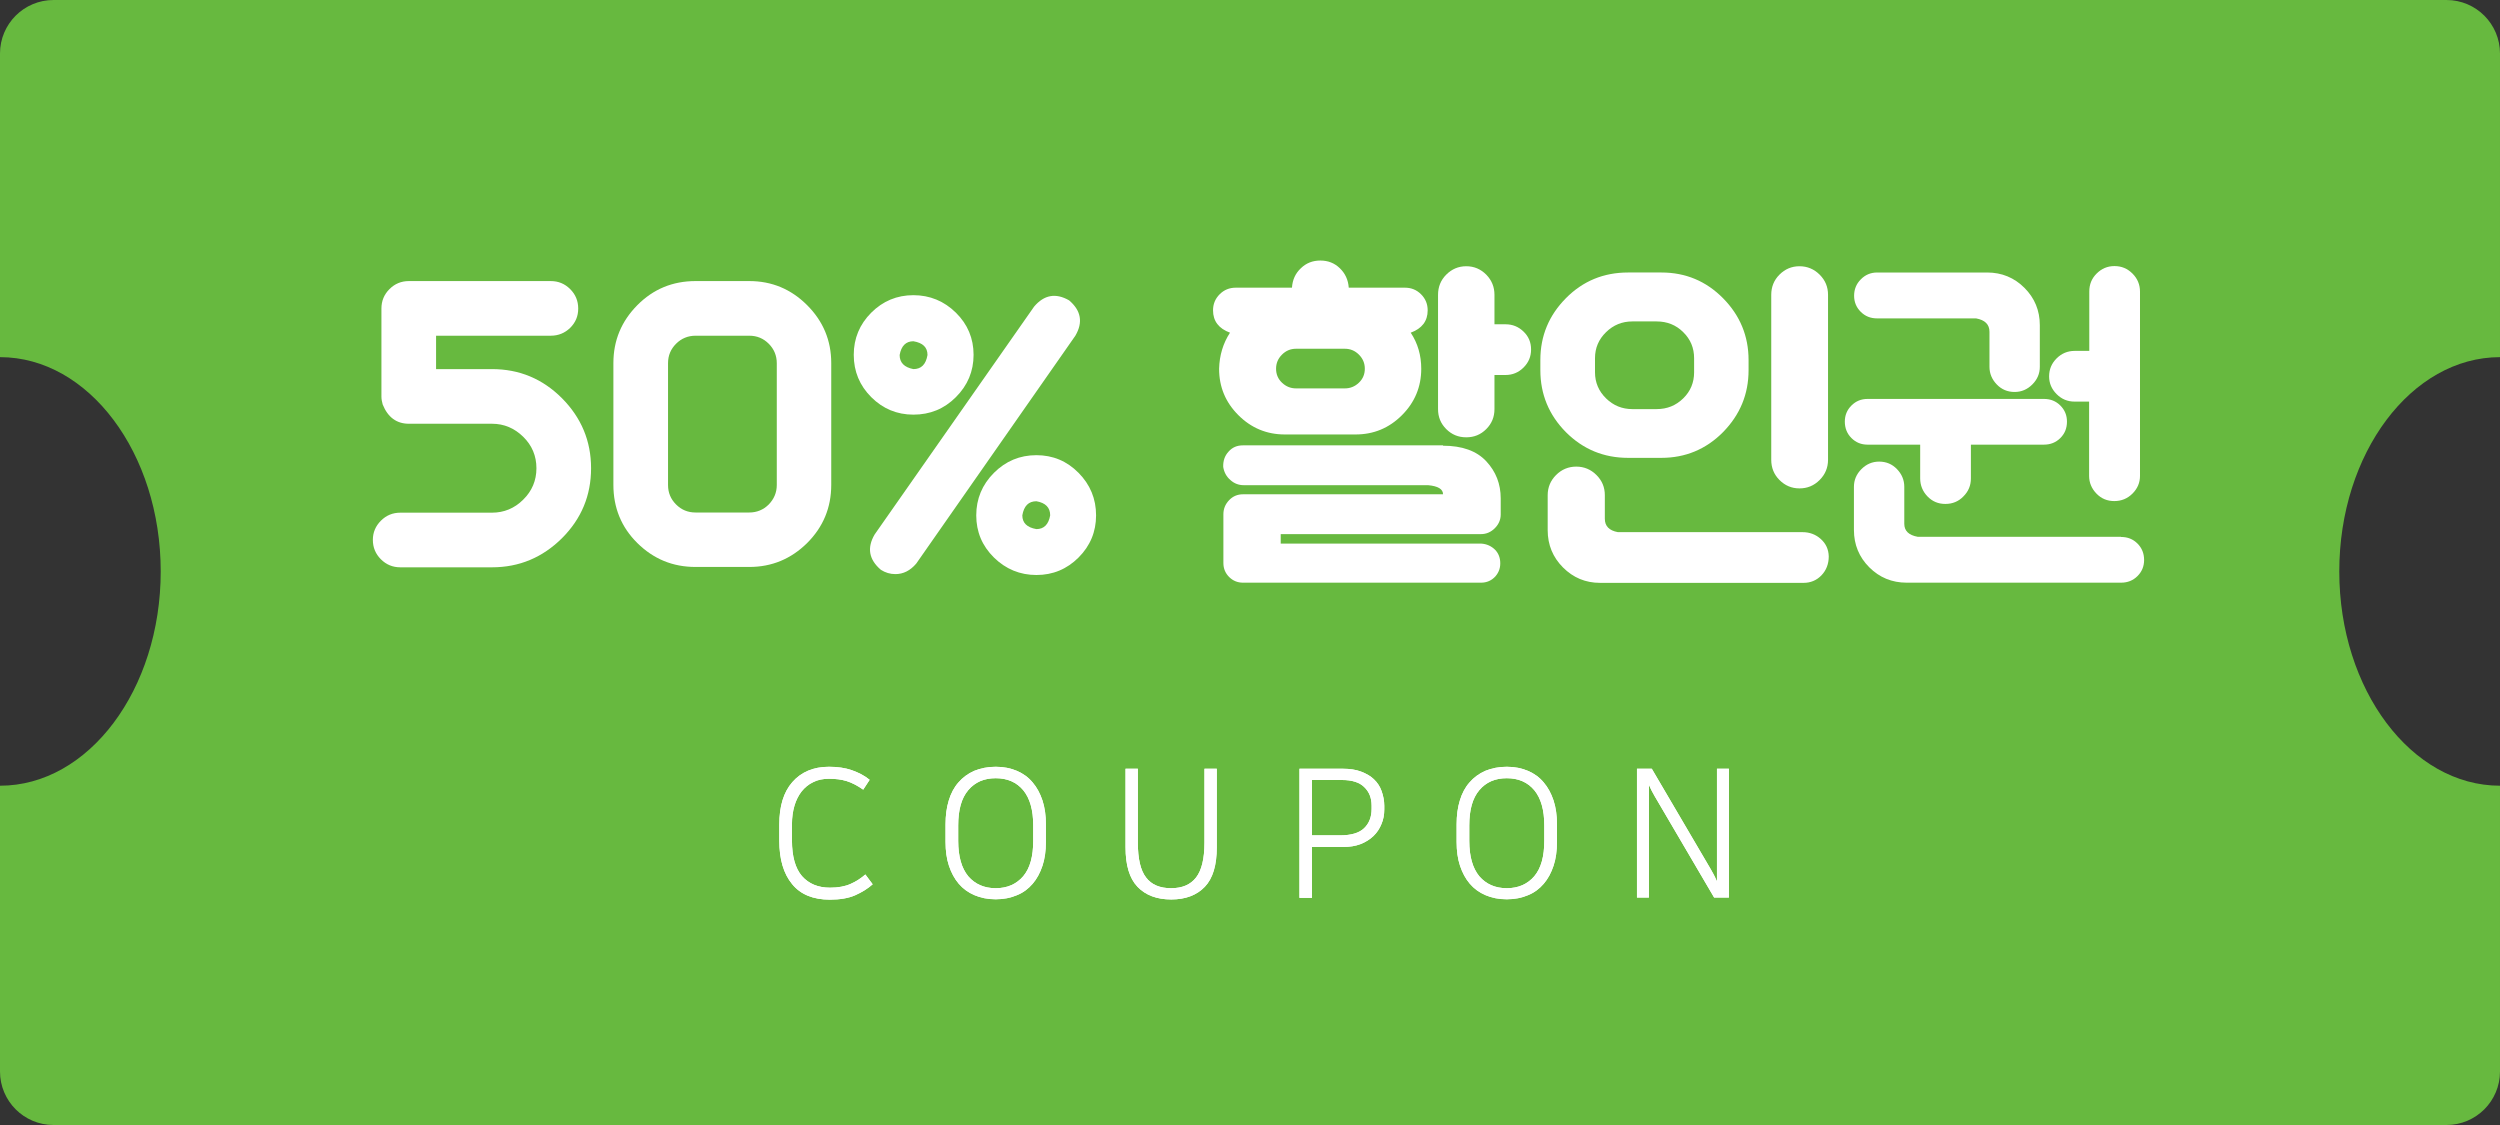 <?xml version="1.0" encoding="utf-8"?>
<!-- Generator: Adobe Illustrator 27.9.0, SVG Export Plug-In . SVG Version: 6.00 Build 0)  -->
<svg version="1.1" id="레이어_1" xmlns="http://www.w3.org/2000/svg" xmlns:xlink="http://www.w3.org/1999/xlink" x="0px"
	 y="0px" width="140px" height="63px" viewBox="0 0 140 63" style="enable-background:new 0 0 140 63;" xml:space="preserve">
<rect x="0" y="0" width="140" height="63" fill="#333333" stroke="none"/>
<style type="text/css">
	.st0{fill:#67B93F;}
	.st1{enable-background:new    ;}
	.st2{fill:#FFFFFF;}
</style>
<g id="그룹_106" transform="translate(-28 -560)">
	<path id="빼기_3" class="st0" d="M165,623H31c-1.66,0-3-1.34-3-3v-16c4.96,0,9-5.38,9-12s-4.04-12-9-12v-17c0-1.66,1.34-3,3-3
		h134c1.66,0,3,1.34,3,3v17c-4.96,0-9,5.38-9,12s4.04,12,9,12v16C168,621.66,166.66,623,165,623z"/>
	<g class="st1">
		<path class="st2" d="M74.42,602.94c0.48,0,0.91,0.06,1.28,0.19s0.71,0.3,1,0.54l-0.36,0.55c-0.33-0.23-0.64-0.39-0.93-0.48
			c-0.29-0.09-0.62-0.13-0.99-0.13c-0.33,0-0.63,0.06-0.88,0.19c-0.26,0.12-0.47,0.3-0.65,0.52c-0.17,0.22-0.31,0.49-0.4,0.8
			c-0.09,0.31-0.14,0.65-0.14,1.03v0.92c0,0.89,0.19,1.56,0.56,1.99c0.38,0.43,0.9,0.65,1.57,0.65c0.45,0,0.84-0.07,1.15-0.21
			c0.32-0.14,0.59-0.32,0.83-0.53l0.41,0.55c-0.27,0.24-0.59,0.44-0.97,0.61c-0.38,0.17-0.86,0.25-1.43,0.25
			c-0.93,0-1.64-0.29-2.11-0.87c-0.48-0.58-0.72-1.39-0.72-2.44v-0.89c0-1.03,0.24-1.82,0.73-2.38S73.54,602.94,74.42,602.94z"/>
		<path class="st2" d="M83.76,602.94c0.45,0,0.84,0.08,1.19,0.23c0.35,0.15,0.64,0.36,0.88,0.65c0.24,0.28,0.42,0.62,0.55,1.01
			c0.13,0.4,0.19,0.84,0.19,1.33v0.99c0,0.49-0.06,0.94-0.19,1.33s-0.31,0.73-0.55,1.01c-0.24,0.28-0.53,0.5-0.88,0.64
			c-0.35,0.15-0.74,0.23-1.19,0.23s-0.84-0.08-1.19-0.23c-0.35-0.15-0.64-0.36-0.88-0.64c-0.24-0.28-0.42-0.62-0.55-1.01
			s-0.19-0.84-0.19-1.33v-0.99c0-0.49,0.06-0.94,0.18-1.33c0.12-0.4,0.3-0.74,0.54-1.01c0.24-0.28,0.54-0.5,0.88-0.65
			C82.92,603.02,83.31,602.94,83.76,602.94z M83.76,609.74c0.65,0,1.16-0.23,1.54-0.67c0.38-0.45,0.56-1.11,0.56-1.98v-0.87
			c0-0.87-0.19-1.52-0.56-1.97c-0.38-0.45-0.89-0.67-1.54-0.67s-1.16,0.22-1.54,0.67s-0.56,1.11-0.56,1.97v0.87
			c0,0.87,0.19,1.53,0.56,1.98C82.6,609.51,83.11,609.74,83.76,609.74z"/>
		<path class="st2" d="M93.58,609.74c0.63,0,1.09-0.2,1.4-0.6c0.31-0.4,0.47-1.05,0.47-1.95v-4.14h0.69v4.4c0,1-0.22,1.74-0.67,2.21
			c-0.45,0.47-1.08,0.71-1.88,0.71c-0.81,0-1.44-0.24-1.89-0.71c-0.45-0.47-0.67-1.21-0.67-2.21v-4.4h0.69v4.14
			c0,0.9,0.15,1.55,0.46,1.95C92.48,609.54,92.95,609.74,93.58,609.74z"/>
		<path class="st2" d="M100.77,603.05h2.44c0.38,0,0.72,0.05,1.01,0.16s0.53,0.25,0.72,0.43s0.34,0.4,0.43,0.66s0.15,0.53,0.15,0.82
			v0.21c0,0.29-0.05,0.57-0.16,0.82c-0.1,0.25-0.25,0.48-0.45,0.67c-0.2,0.19-0.44,0.34-0.72,0.45c-0.29,0.11-0.61,0.16-0.98,0.16
			h-1.74v2.85h-0.7V603.05z M101.47,603.68v3.1h1.57c0.62,0,1.07-0.13,1.35-0.4s0.42-0.63,0.42-1.08v-0.18
			c0-0.43-0.13-0.77-0.41-1.04c-0.27-0.27-0.69-0.4-1.25-0.4H101.47z"/>
		<path class="st2" d="M112.38,602.94c0.45,0,0.84,0.08,1.19,0.23c0.35,0.15,0.64,0.36,0.88,0.65c0.24,0.28,0.42,0.62,0.55,1.01
			c0.13,0.4,0.19,0.84,0.19,1.33v0.99c0,0.49-0.06,0.94-0.19,1.33s-0.31,0.73-0.55,1.01c-0.24,0.28-0.53,0.5-0.88,0.64
			c-0.35,0.15-0.74,0.23-1.19,0.23s-0.84-0.08-1.19-0.23c-0.35-0.15-0.64-0.36-0.88-0.64c-0.24-0.28-0.42-0.62-0.55-1.01
			s-0.19-0.84-0.19-1.33v-0.99c0-0.49,0.06-0.94,0.18-1.33c0.12-0.4,0.3-0.74,0.54-1.01c0.24-0.28,0.54-0.5,0.88-0.65
			C111.54,603.02,111.93,602.94,112.38,602.94z M112.38,609.74c0.65,0,1.16-0.23,1.54-0.67c0.38-0.45,0.56-1.11,0.56-1.98v-0.87
			c0-0.87-0.19-1.52-0.56-1.97c-0.38-0.45-0.89-0.67-1.54-0.67s-1.16,0.22-1.54,0.67s-0.56,1.11-0.56,1.97v0.87
			c0,0.87,0.19,1.53,0.56,1.98C111.22,609.51,111.73,609.74,112.38,609.74z"/>
		<path class="st2" d="M119.67,603.05h0.83l3.31,5.64c0.06,0.1,0.11,0.2,0.16,0.29s0.11,0.22,0.18,0.38v-6.31h0.67v7.21h-0.83
			l-3.32-5.66c-0.06-0.11-0.11-0.2-0.16-0.29c-0.05-0.09-0.1-0.21-0.17-0.36v6.31h-0.67V603.05z"/>
	</g>
	<g class="st1">
		<path class="st2" d="M74.42,602.94c0.48,0,0.91,0.06,1.28,0.19s0.71,0.3,1,0.54l-0.36,0.55c-0.33-0.23-0.64-0.39-0.93-0.48
			c-0.29-0.09-0.62-0.13-0.99-0.13c-0.33,0-0.63,0.06-0.88,0.19c-0.26,0.12-0.47,0.3-0.65,0.52c-0.17,0.22-0.31,0.49-0.4,0.8
			c-0.09,0.31-0.14,0.65-0.14,1.03v0.92c0,0.89,0.19,1.56,0.56,1.99c0.38,0.43,0.9,0.65,1.57,0.65c0.45,0,0.84-0.07,1.15-0.21
			c0.32-0.14,0.59-0.32,0.83-0.53l0.41,0.55c-0.27,0.24-0.59,0.44-0.97,0.61c-0.38,0.17-0.86,0.25-1.43,0.25
			c-0.93,0-1.64-0.29-2.11-0.87c-0.48-0.58-0.72-1.39-0.72-2.44v-0.89c0-1.03,0.24-1.82,0.73-2.38S73.54,602.94,74.42,602.94z"/>
		<path class="st2" d="M83.76,602.94c0.45,0,0.84,0.08,1.19,0.23c0.35,0.15,0.64,0.36,0.88,0.65c0.24,0.28,0.42,0.62,0.55,1.01
			c0.13,0.4,0.19,0.84,0.19,1.33v0.99c0,0.49-0.06,0.94-0.19,1.33s-0.31,0.73-0.55,1.01c-0.24,0.28-0.53,0.5-0.88,0.64
			c-0.35,0.15-0.74,0.23-1.19,0.23s-0.84-0.08-1.19-0.23c-0.35-0.15-0.64-0.36-0.88-0.64c-0.24-0.28-0.42-0.62-0.55-1.01
			s-0.19-0.84-0.19-1.33v-0.99c0-0.49,0.06-0.94,0.18-1.33c0.12-0.4,0.3-0.74,0.54-1.01c0.24-0.28,0.54-0.5,0.88-0.65
			C82.92,603.02,83.31,602.94,83.76,602.94z M83.76,609.74c0.65,0,1.16-0.23,1.54-0.67c0.38-0.45,0.56-1.11,0.56-1.98v-0.87
			c0-0.87-0.19-1.52-0.56-1.97c-0.38-0.45-0.89-0.67-1.54-0.67s-1.16,0.22-1.54,0.67s-0.56,1.11-0.56,1.97v0.87
			c0,0.87,0.19,1.53,0.56,1.98C82.6,609.51,83.11,609.74,83.76,609.74z"/>
		<path class="st2" d="M93.58,609.74c0.63,0,1.09-0.2,1.4-0.6c0.31-0.4,0.47-1.05,0.47-1.95v-4.14h0.69v4.4c0,1-0.22,1.74-0.67,2.21
			c-0.45,0.47-1.08,0.71-1.88,0.71c-0.81,0-1.44-0.24-1.89-0.71c-0.45-0.47-0.67-1.21-0.67-2.21v-4.4h0.69v4.14
			c0,0.9,0.15,1.55,0.46,1.95C92.48,609.54,92.95,609.74,93.58,609.74z"/>
		<path class="st2" d="M100.77,603.05h2.44c0.38,0,0.72,0.05,1.01,0.16s0.53,0.25,0.72,0.43s0.34,0.4,0.43,0.66s0.15,0.53,0.15,0.82
			v0.21c0,0.29-0.05,0.57-0.16,0.82c-0.1,0.25-0.25,0.48-0.45,0.67c-0.2,0.19-0.44,0.34-0.72,0.45c-0.29,0.11-0.61,0.16-0.98,0.16
			h-1.74v2.85h-0.7V603.05z M101.47,603.68v3.1h1.57c0.62,0,1.07-0.13,1.35-0.4s0.42-0.63,0.42-1.08v-0.18
			c0-0.43-0.13-0.77-0.41-1.04c-0.27-0.27-0.69-0.4-1.25-0.4H101.47z"/>
		<path class="st2" d="M112.38,602.94c0.45,0,0.84,0.08,1.19,0.23c0.35,0.15,0.64,0.36,0.88,0.65c0.24,0.28,0.42,0.62,0.55,1.01
			c0.13,0.4,0.19,0.84,0.19,1.33v0.99c0,0.49-0.06,0.94-0.19,1.33s-0.31,0.73-0.55,1.01c-0.24,0.28-0.53,0.5-0.88,0.64
			c-0.35,0.15-0.74,0.23-1.19,0.23s-0.84-0.08-1.19-0.23c-0.35-0.15-0.64-0.36-0.88-0.64c-0.24-0.28-0.42-0.62-0.55-1.01
			s-0.19-0.84-0.19-1.33v-0.99c0-0.49,0.06-0.94,0.18-1.33c0.12-0.4,0.3-0.74,0.54-1.01c0.24-0.28,0.54-0.5,0.88-0.65
			C111.54,603.02,111.93,602.94,112.38,602.94z M112.38,609.74c0.65,0,1.16-0.23,1.54-0.67c0.38-0.45,0.56-1.11,0.56-1.98v-0.87
			c0-0.87-0.19-1.52-0.56-1.97c-0.38-0.45-0.89-0.67-1.54-0.67s-1.16,0.22-1.54,0.67s-0.56,1.11-0.56,1.97v0.87
			c0,0.87,0.19,1.53,0.56,1.98C111.22,609.51,111.73,609.74,112.38,609.74z"/>
		<path class="st2" d="M119.67,603.05h0.83l3.31,5.64c0.06,0.1,0.11,0.2,0.16,0.29s0.11,0.22,0.18,0.38v-6.31h0.67v7.21h-0.83
			l-3.32-5.66c-0.06-0.11-0.11-0.2-0.16-0.29c-0.05-0.09-0.1-0.21-0.17-0.36v6.31h-0.67V603.05z"/>
	</g>
	<g class="st1">
		<path class="st2" d="M55.55,580.67c1.53,0,2.83,0.54,3.92,1.63c1.08,1.09,1.63,2.39,1.63,3.92c0,1.53-0.54,2.83-1.63,3.92
			c-1.09,1.08-2.39,1.63-3.92,1.63h-5.13c-0.43,0-0.79-0.15-1.09-0.45c-0.3-0.3-0.45-0.66-0.45-1.09c0-0.41,0.15-0.77,0.45-1.07
			c0.3-0.3,0.66-0.45,1.09-0.45h5.13c0.67,0,1.26-0.24,1.75-0.73c0.49-0.48,0.74-1.07,0.74-1.76s-0.25-1.28-0.74-1.76
			s-1.07-0.73-1.75-0.73h-0.97c-0.01,0-0.03,0-0.04,0H50.9c-0.69,0-1.18-0.36-1.47-1.08c-0.04-0.15-0.07-0.29-0.07-0.44v-0.02v-4.91
			c0-0.43,0.15-0.79,0.45-1.09c0.3-0.3,0.66-0.45,1.09-0.45h7.94c0.43,0,0.79,0.15,1.09,0.45c0.3,0.3,0.45,0.66,0.45,1.09
			s-0.15,0.78-0.45,1.08c-0.3,0.29-0.66,0.44-1.09,0.44h-6.42v1.87H55.55z"/>
		<path class="st2" d="M69.96,575.74c1.26,0,2.34,0.45,3.24,1.35c0.9,0.9,1.35,1.98,1.35,3.24v6.82c0,1.28-0.45,2.36-1.35,3.26
			c-0.9,0.89-1.98,1.34-3.24,1.34h-3.01c-1.28,0-2.36-0.45-3.26-1.34s-1.34-1.98-1.34-3.26v-6.82c0-1.26,0.45-2.34,1.34-3.24
			c0.89-0.9,1.98-1.35,3.26-1.35H69.96z M71.5,587.16v-6.82c0-0.42-0.15-0.79-0.45-1.09c-0.3-0.3-0.66-0.45-1.09-0.45h-3.01
			c-0.42,0-0.79,0.15-1.09,0.45c-0.3,0.3-0.45,0.66-0.45,1.09v6.82c0,0.43,0.15,0.79,0.45,1.09s0.66,0.45,1.09,0.45h3.01
			c0.42,0,0.79-0.15,1.09-0.45C71.34,587.95,71.5,587.59,71.5,587.16z"/>
		<path class="st2" d="M79.15,583.22c-0.92,0-1.71-0.33-2.36-0.98c-0.65-0.65-0.98-1.44-0.98-2.37c0-0.92,0.33-1.71,0.98-2.36
			c0.65-0.65,1.44-0.98,2.36-0.98c0.92,0,1.72,0.33,2.38,0.98c0.66,0.65,0.99,1.44,0.99,2.36c0,0.92-0.33,1.71-0.99,2.37
			C80.87,582.9,80.08,583.22,79.15,583.22z M79.31,591.56c-0.34,0.4-0.73,0.59-1.17,0.59c-0.29,0-0.56-0.08-0.81-0.24
			c-0.67-0.57-0.79-1.23-0.35-1.98l8.93-12.76c0.56-0.66,1.21-0.78,1.96-0.35c0.67,0.57,0.79,1.23,0.35,1.98L79.31,591.56z
			 M79.15,579.11c-0.42,0-0.68,0.26-0.77,0.77c0,0.43,0.26,0.69,0.77,0.79c0.44,0,0.7-0.26,0.79-0.79
			C79.94,579.45,79.68,579.2,79.15,579.11z M86.04,585.49c0.92,0,1.71,0.33,2.36,0.99c0.65,0.66,0.98,1.45,0.98,2.38
			c0,0.92-0.33,1.71-0.98,2.36s-1.44,0.98-2.36,0.98c-0.92,0-1.72-0.33-2.38-0.98c-0.66-0.65-0.99-1.44-0.99-2.36
			c0-0.92,0.33-1.72,0.99-2.38C84.32,585.82,85.11,585.49,86.04,585.49z M86.04,589.63c0.42,0,0.68-0.26,0.77-0.77
			c0-0.44-0.26-0.7-0.77-0.79c-0.44,0-0.7,0.26-0.79,0.79C85.25,589.28,85.51,589.54,86.04,589.63z"/>
		<path class="st2" d="M96.88,578.63c-0.63-0.23-0.95-0.65-0.95-1.25c0-0.35,0.12-0.65,0.37-0.9s0.55-0.37,0.9-0.37h3.15
			c0.03-0.44,0.19-0.8,0.5-1.09c0.3-0.29,0.66-0.43,1.09-0.43c0.43,0,0.79,0.14,1.09,0.43c0.3,0.29,0.47,0.65,0.5,1.09h3.15
			c0.35,0,0.65,0.12,0.9,0.37c0.25,0.25,0.37,0.55,0.37,0.9c0,0.6-0.32,1.02-0.95,1.25c0.4,0.6,0.59,1.28,0.59,2.02
			c0,1.01-0.36,1.88-1.08,2.6s-1.58,1.08-2.6,1.08h-3.96c-1.01,0-1.88-0.36-2.6-1.08c-0.72-0.72-1.08-1.58-1.08-2.6
			C96.29,579.9,96.49,579.23,96.88,578.63z M108.81,584.96c1.07,0,1.88,0.29,2.42,0.87s0.81,1.27,0.81,2.08v0.9
			c0,0.29-0.11,0.55-0.33,0.77c-0.22,0.22-0.48,0.33-0.77,0.33H99.72v0.53h11.15c0.29,0,0.55,0.09,0.77,0.27s0.34,0.42,0.37,0.71
			c0.03,0.34-0.06,0.62-0.27,0.86c-0.21,0.23-0.48,0.35-0.8,0.35H97.61c-0.31,0-0.57-0.11-0.78-0.32c-0.21-0.21-0.32-0.47-0.32-0.78
			v-2.73c0-0.31,0.11-0.57,0.32-0.79c0.21-0.22,0.47-0.33,0.78-0.33h11.2c0-0.29-0.28-0.46-0.84-0.51H97.65
			c-0.28,0-0.53-0.09-0.75-0.29c-0.22-0.19-0.35-0.43-0.4-0.73c-0.01-0.34,0.08-0.62,0.3-0.86c0.21-0.24,0.48-0.35,0.8-0.35H108.81z
			 M103.31,581.75c0.31,0,0.57-0.11,0.79-0.32s0.33-0.47,0.33-0.78s-0.11-0.57-0.33-0.79c-0.22-0.22-0.48-0.33-0.79-0.33h-2.73
			c-0.31,0-0.57,0.11-0.79,0.33c-0.22,0.22-0.33,0.48-0.33,0.79s0.11,0.57,0.33,0.78c0.22,0.21,0.48,0.32,0.79,0.32H103.31z
			 M112.31,578.16c0.4,0,0.73,0.14,1.01,0.41c0.28,0.27,0.42,0.6,0.42,1s-0.14,0.73-0.42,1.01c-0.28,0.28-0.62,0.42-1.01,0.42h-0.62
			v1.91c0,0.44-0.15,0.81-0.46,1.12c-0.31,0.31-0.68,0.46-1.12,0.46c-0.44,0-0.81-0.15-1.12-0.46c-0.31-0.31-0.46-0.68-0.46-1.12
			v-6.4c0-0.44,0.15-0.82,0.46-1.13c0.31-0.31,0.68-0.47,1.12-0.47c0.44,0,0.81,0.16,1.12,0.47c0.31,0.32,0.46,0.69,0.46,1.13v1.65
			H112.31z"/>
		<path class="st2" d="M119.17,585.64c-1.36,0-2.52-0.48-3.48-1.44c-0.95-0.96-1.43-2.12-1.43-3.47v-0.57c0-1.35,0.48-2.5,1.43-3.46
			c0.95-0.96,2.11-1.44,3.48-1.44h1.87c1.35,0,2.5,0.48,3.45,1.44c0.95,0.96,1.43,2.12,1.43,3.46v0.57c0,1.35-0.48,2.5-1.43,3.47
			c-0.95,0.96-2.11,1.44-3.45,1.44H119.17z M128.94,589.8c0.4,0,0.74,0.13,1.02,0.38c0.29,0.26,0.44,0.58,0.45,0.98
			c0,0.42-0.14,0.78-0.41,1.06s-0.61,0.42-1,0.42h-11.4c-0.81,0-1.5-0.29-2.07-0.86c-0.57-0.57-0.86-1.27-0.86-2.09v-1.96
			c0-0.44,0.16-0.82,0.47-1.13c0.31-0.31,0.69-0.47,1.13-0.47c0.44,0,0.82,0.16,1.13,0.47c0.32,0.32,0.47,0.69,0.47,1.13v1.32
			c0,0.41,0.24,0.66,0.73,0.75H128.94z M117.32,580.06v0.79c0,0.57,0.21,1.06,0.62,1.46c0.41,0.4,0.9,0.6,1.47,0.6h1.36
			c0.59,0,1.08-0.2,1.49-0.6s0.61-0.89,0.61-1.46v-0.79c0-0.57-0.2-1.06-0.61-1.46c-0.4-0.4-0.9-0.6-1.49-0.6h-1.36
			c-0.57,0-1.06,0.2-1.47,0.6C117.53,579,117.32,579.48,117.32,580.06z M130.37,585.75c0,0.44-0.16,0.82-0.47,1.13
			c-0.32,0.32-0.69,0.47-1.13,0.47c-0.44,0-0.81-0.16-1.12-0.47c-0.31-0.31-0.46-0.69-0.46-1.13v-9.24c0-0.44,0.15-0.82,0.46-1.13
			c0.31-0.31,0.68-0.47,1.12-0.47c0.44,0,0.82,0.16,1.13,0.47c0.32,0.32,0.47,0.69,0.47,1.13V585.75z"/>
		<path class="st2" d="M136.94,588.22c-0.4,0-0.73-0.14-1-0.42c-0.27-0.28-0.41-0.62-0.41-1.01v-1.89h-2.95
			c-0.35,0-0.65-0.12-0.9-0.37c-0.25-0.25-0.37-0.56-0.37-0.92c0-0.35,0.12-0.65,0.37-0.9c0.25-0.25,0.55-0.37,0.9-0.37h9.88
			c0.37,0,0.67,0.12,0.92,0.37c0.25,0.25,0.37,0.55,0.37,0.9c0,0.37-0.12,0.67-0.37,0.92c-0.25,0.25-0.56,0.37-0.92,0.37h-4.09v1.89
			c0,0.4-0.14,0.73-0.42,1.01C137.68,588.08,137.34,588.22,136.94,588.22z M140.82,581.95c-0.4,0-0.73-0.14-1-0.42
			c-0.27-0.28-0.41-0.61-0.41-0.99v-1.96c0-0.41-0.25-0.66-0.75-0.75h-5.54c-0.37,0-0.67-0.12-0.92-0.37
			c-0.25-0.25-0.37-0.55-0.37-0.9s0.12-0.66,0.37-0.91c0.25-0.26,0.56-0.39,0.92-0.39h6.16c0.82,0,1.52,0.29,2.09,0.86
			c0.57,0.57,0.86,1.27,0.86,2.09v2.33c0,0.38-0.14,0.71-0.42,0.99C141.53,581.81,141.2,581.95,140.82,581.95z M146.78,590.07
			c0.37,0,0.67,0.12,0.92,0.37c0.25,0.25,0.37,0.56,0.37,0.92c0,0.35-0.12,0.65-0.37,0.9c-0.25,0.25-0.56,0.37-0.92,0.37h-12.01
			c-0.82,0-1.52-0.29-2.09-0.86c-0.57-0.57-0.86-1.27-0.86-2.09v-2.42c0-0.38,0.14-0.71,0.42-0.99s0.61-0.42,0.99-0.42
			c0.4,0,0.73,0.14,1,0.42s0.41,0.61,0.41,0.99v2.07c0,0.4,0.25,0.64,0.75,0.73H146.78z M146.4,588.06c-0.4,0-0.73-0.14-1-0.42
			c-0.27-0.28-0.41-0.61-0.41-0.99v-4.16h-0.81c-0.4,0-0.73-0.14-1.01-0.42c-0.28-0.28-0.42-0.61-0.42-0.99
			c0-0.4,0.14-0.73,0.42-1.01c0.28-0.28,0.62-0.42,1.01-0.42H145v-3.32c0-0.4,0.13-0.73,0.41-1.01s0.61-0.42,1-0.42
			c0.4,0,0.73,0.14,1.01,0.42c0.28,0.28,0.42,0.62,0.42,1.01v10.32c0,0.38-0.14,0.71-0.42,0.99
			C147.14,587.92,146.8,588.06,146.4,588.06z"/>
	</g>
</g>
</svg>
